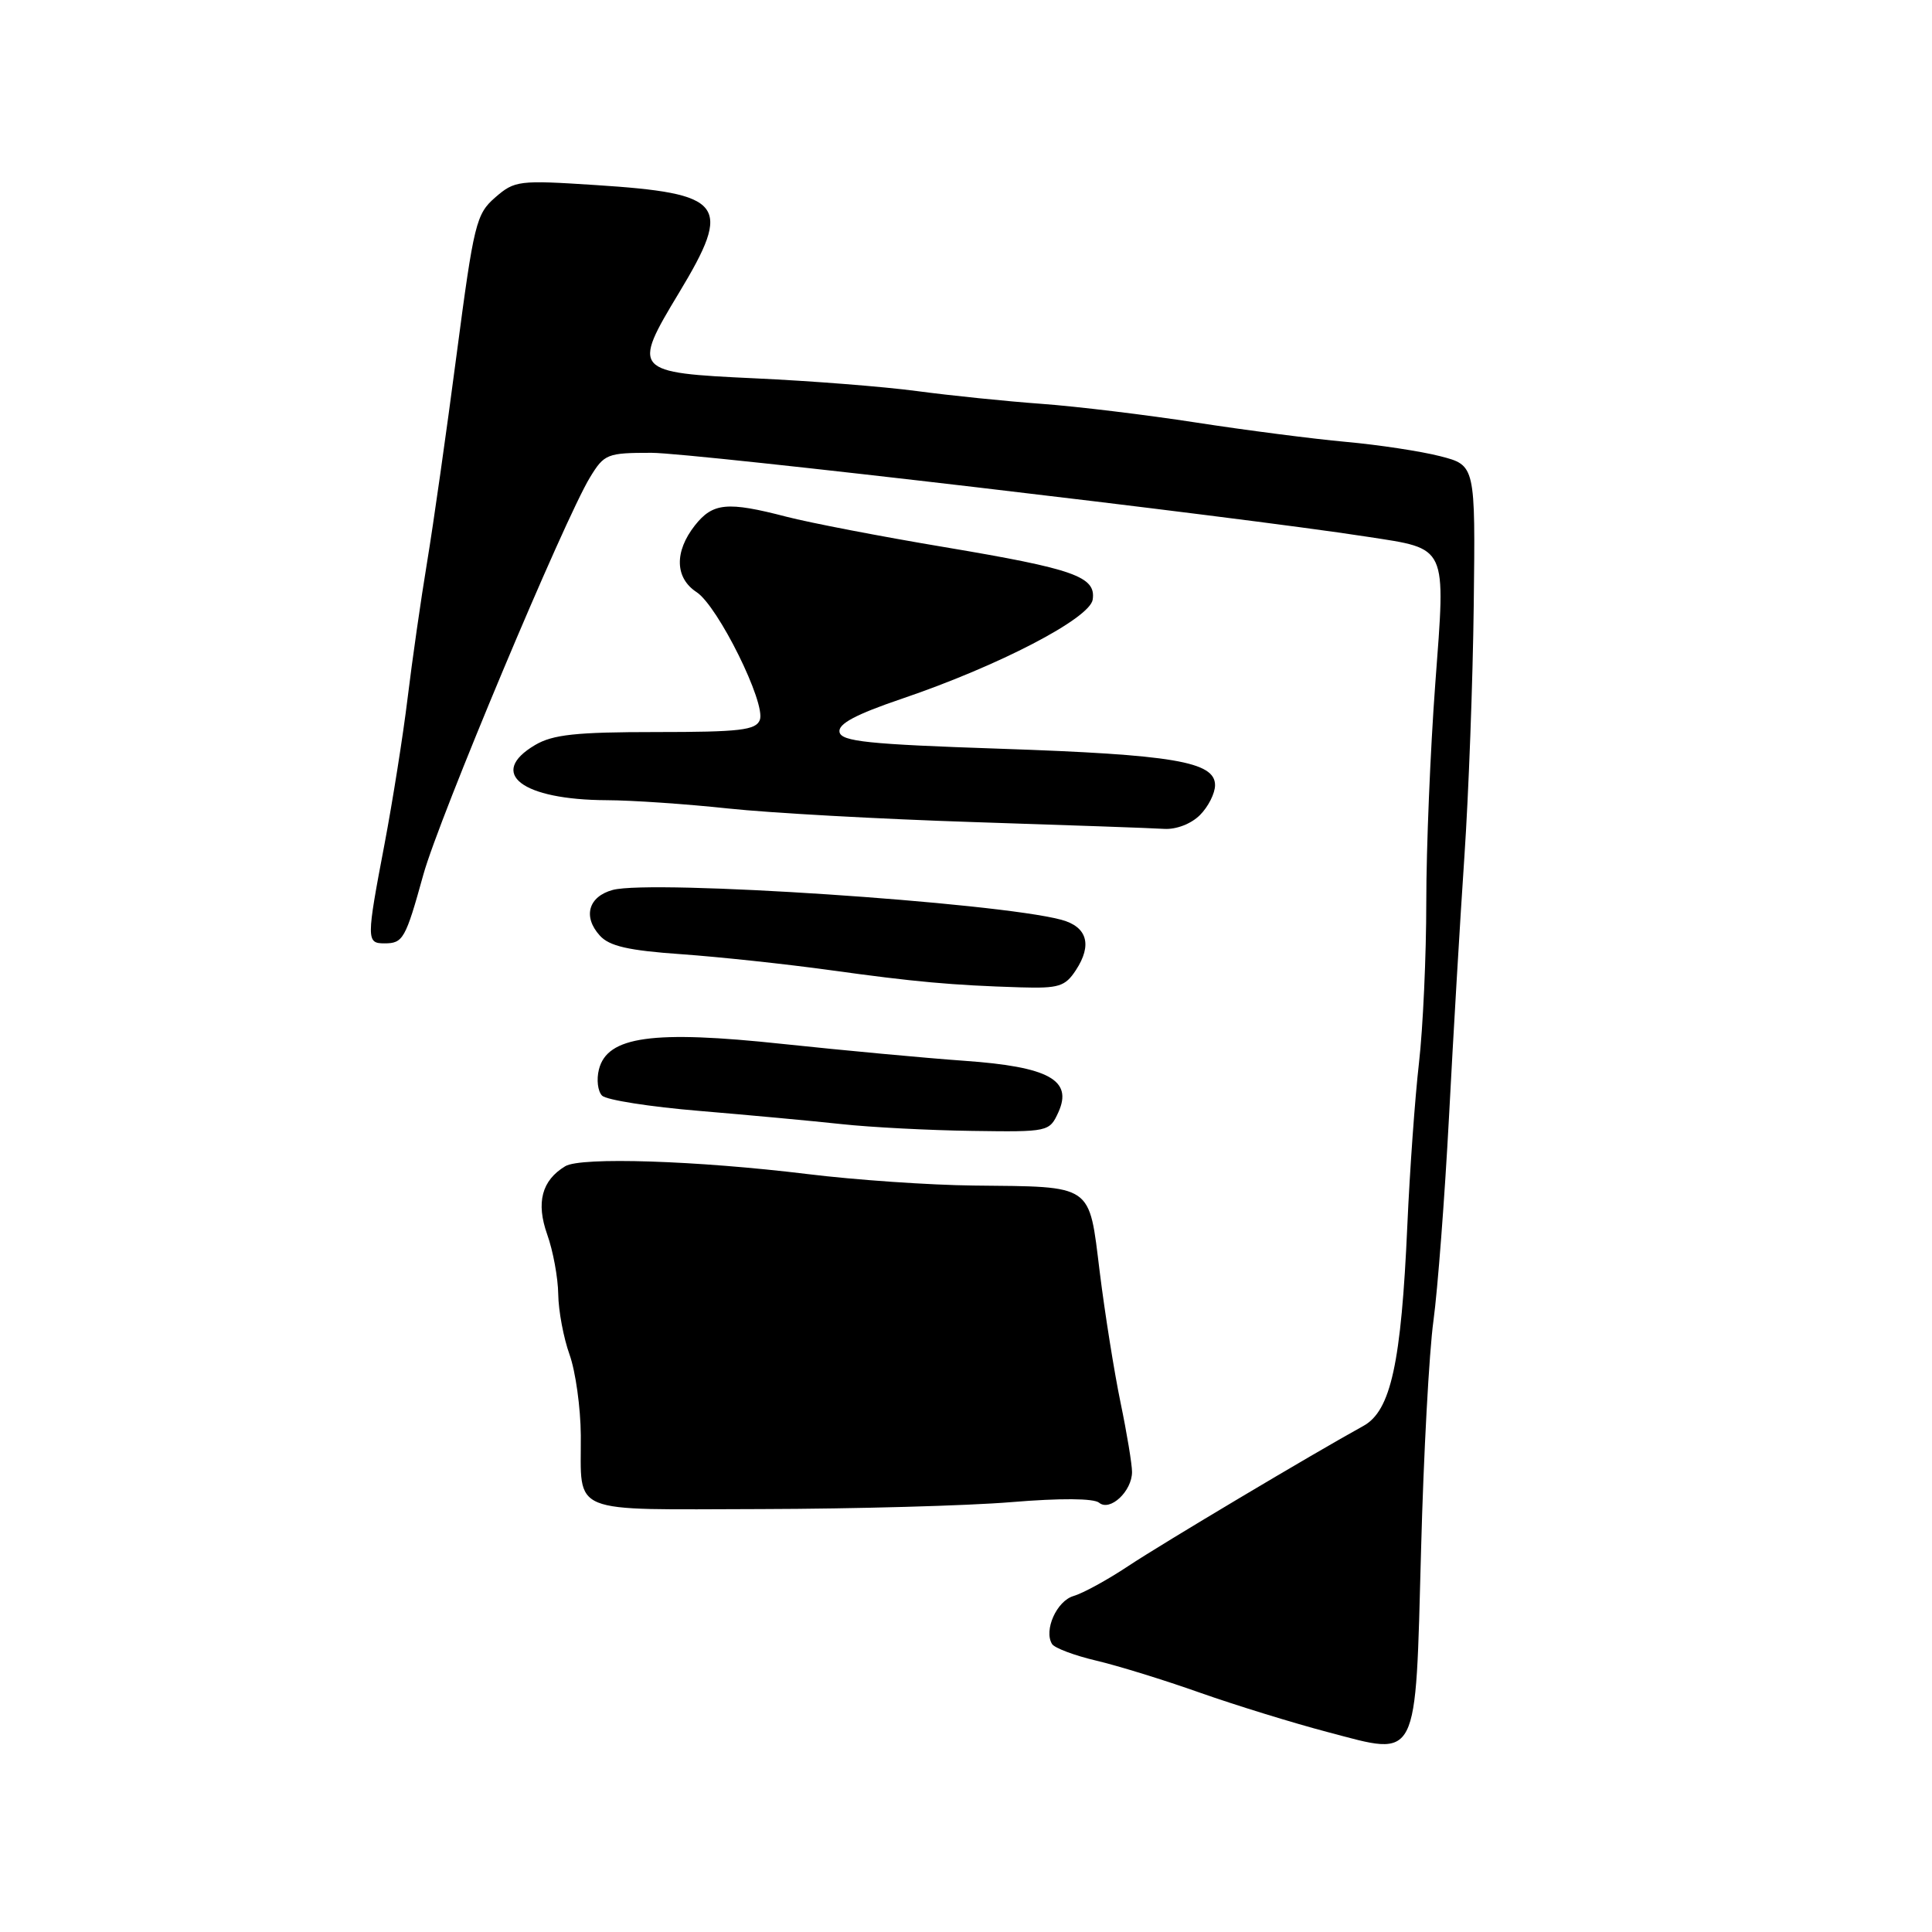 <?xml version="1.0" encoding="UTF-8" standalone="no"?>
<!DOCTYPE svg PUBLIC "-//W3C//DTD SVG 1.1//EN" "http://www.w3.org/Graphics/SVG/1.1/DTD/svg11.dtd" >
<svg xmlns="http://www.w3.org/2000/svg" xmlns:xlink="http://www.w3.org/1999/xlink" version="1.1" viewBox="0 0 256 256">
 <g >
 <path fill="currentColor"
d=" M 188.30 205.34 C 188.63 192.78 189.37 179.12 189.94 175.00 C 190.50 170.88 191.43 158.72 192.00 148.00 C 192.56 137.28 193.48 121.75 194.04 113.50 C 194.60 105.25 195.16 90.21 195.28 80.08 C 195.50 61.65 195.50 61.65 190.84 60.45 C 188.27 59.79 182.65 58.94 178.34 58.55 C 174.03 58.16 165.10 57.01 158.50 55.99 C 151.90 54.97 142.68 53.85 138.00 53.51 C 133.32 53.17 125.90 52.41 121.50 51.82 C 117.10 51.23 107.42 50.47 100.00 50.13 C 83.89 49.38 83.71 49.17 89.97 38.80 C 97.09 26.99 96.03 25.63 78.91 24.52 C 68.74 23.86 68.20 23.92 65.62 26.16 C 63.09 28.36 62.79 29.60 60.50 47.00 C 59.17 57.17 57.41 69.55 56.59 74.50 C 55.77 79.45 54.61 87.55 54.01 92.50 C 53.41 97.45 52.03 106.14 50.96 111.80 C 48.54 124.51 48.54 125.00 50.94 125.00 C 53.41 125.00 53.73 124.44 56.10 115.88 C 58.17 108.42 74.78 68.82 78.18 63.25 C 80.07 60.15 80.45 60.00 86.33 60.00 C 91.80 60.00 163.91 68.45 181.16 71.12 C 191.90 72.78 191.57 72.06 190.18 90.62 C 189.53 99.35 188.99 112.35 188.99 119.50 C 188.99 126.65 188.55 136.26 188.02 140.86 C 187.49 145.47 186.80 155.14 186.48 162.36 C 185.67 180.64 184.29 186.94 180.66 188.94 C 174.00 192.61 154.10 204.46 149.50 207.51 C 146.75 209.34 143.49 211.12 142.25 211.48 C 140.02 212.13 138.28 216.02 139.40 217.84 C 139.73 218.37 142.36 219.36 145.25 220.04 C 148.14 220.72 154.32 222.63 159.00 224.29 C 163.68 225.94 171.32 228.30 176.00 229.53 C 188.08 232.71 187.53 233.78 188.30 205.34 Z  M 134.00 199.04 C 140.51 198.50 144.94 198.53 145.64 199.12 C 147.09 200.32 150.00 197.59 150.00 195.04 C 150.00 194.03 149.32 189.90 148.48 185.86 C 147.64 181.81 146.40 174.02 145.72 168.54 C 144.26 156.76 144.99 157.26 129.00 157.09 C 123.22 157.03 113.33 156.35 107.00 155.57 C 92.34 153.78 76.96 153.28 74.90 154.53 C 71.78 156.41 71.01 159.35 72.51 163.58 C 73.28 165.73 73.94 169.30 73.97 171.50 C 74.00 173.70 74.68 177.30 75.47 179.50 C 76.26 181.70 76.93 186.50 76.96 190.17 C 77.03 200.84 75.00 200.01 100.86 199.96 C 113.31 199.93 128.22 199.52 134.00 199.04 Z  M 140.24 147.38 C 142.18 143.11 138.96 141.35 127.77 140.56 C 122.67 140.20 111.86 139.19 103.73 138.33 C 86.48 136.48 80.46 137.32 79.36 141.71 C 79.02 143.05 79.21 144.61 79.78 145.18 C 80.35 145.75 86.14 146.66 92.66 147.20 C 99.17 147.75 107.65 148.53 111.50 148.95 C 115.35 149.37 123.12 149.77 128.77 149.85 C 138.94 150.00 139.05 149.97 140.24 147.38 Z  M 142.56 128.55 C 144.76 125.20 144.06 122.79 140.62 121.87 C 131.98 119.56 86.40 116.53 81.20 117.92 C 77.97 118.79 77.20 121.46 79.48 123.97 C 80.74 125.37 83.26 125.95 90.31 126.44 C 95.37 126.80 104.22 127.75 110.00 128.55 C 121.19 130.10 126.08 130.55 135.23 130.83 C 140.30 130.98 141.14 130.72 142.56 128.55 Z  M 159.00 108.00 C 160.10 106.90 161.00 105.12 161.00 104.04 C 161.00 100.92 155.48 99.99 132.51 99.21 C 115.00 98.62 111.48 98.25 111.24 97.00 C 111.03 95.92 113.37 94.67 119.52 92.58 C 132.33 88.23 144.44 81.94 144.79 79.44 C 145.23 76.40 142.36 75.39 125.17 72.50 C 116.73 71.09 107.30 69.27 104.21 68.47 C 96.37 66.43 94.45 66.61 92.07 69.63 C 89.34 73.11 89.43 76.58 92.30 78.46 C 95.14 80.32 101.52 93.21 100.68 95.40 C 100.16 96.75 98.04 97.00 86.94 97.00 C 76.33 97.00 73.25 97.33 70.90 98.72 C 64.57 102.46 69.14 105.98 80.40 106.03 C 83.75 106.04 91.00 106.54 96.50 107.13 C 102.00 107.72 116.62 108.53 129.00 108.93 C 141.38 109.33 152.74 109.73 154.25 109.83 C 155.85 109.93 157.83 109.17 159.00 108.00 Z "/>
</g>
</svg>